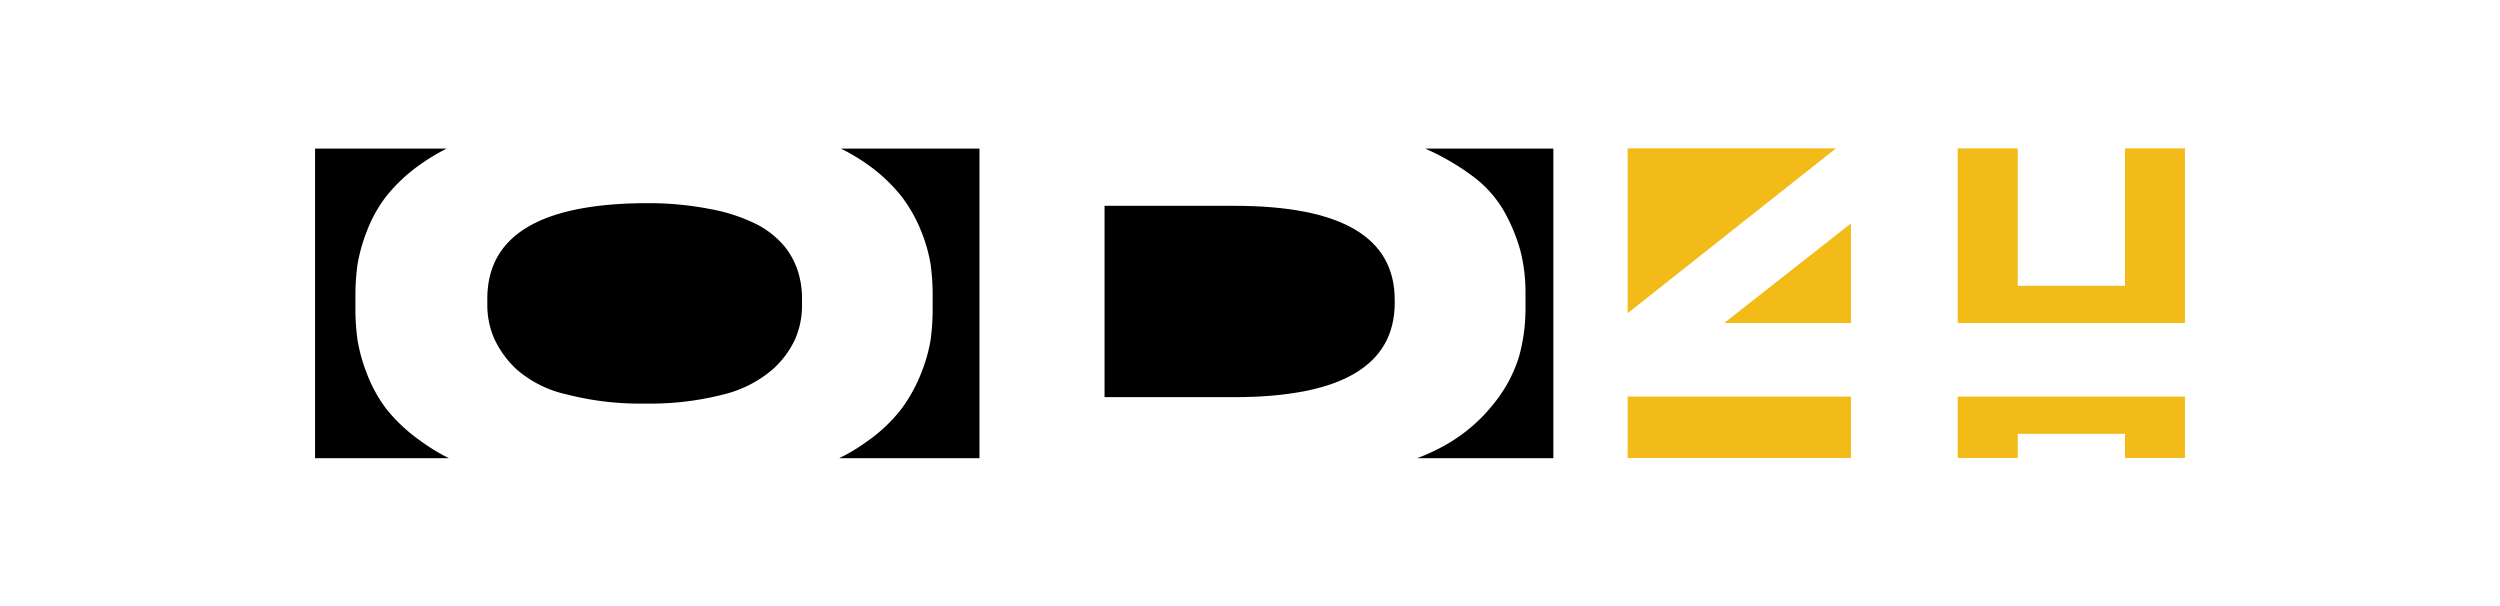 <svg id="Layer_1" data-name="Layer 1" xmlns="http://www.w3.org/2000/svg" viewBox="0 0 201.87 48.96"><defs><style>.cls-1{fill:#f3bb18;}</style></defs><polygon class="cls-1" points="148.25 11.98 131.43 25.29 131.43 11.98 148.25 11.98"/><polygon class="cls-1" points="139.23 26.08 149.46 18.04 149.46 26.08 139.23 26.08"/><rect class="cls-1" x="131.43" y="32.02" width="18.03" height="4.96"/><polygon class="cls-1" points="176.43 11.98 176.43 26.08 158.08 26.08 158.08 11.98 162.93 11.98 162.93 23.08 171.59 23.08 171.59 11.98 176.43 11.98"/><polygon class="cls-1" points="176.43 32.02 176.43 36.98 171.59 36.98 171.59 35.03 162.93 35.03 162.93 36.98 158.08 36.98 158.08 32.02 176.43 32.02"/><path d="M33.9,35.56A15.6,15.6,0,0,0,36.25,37H25.44V12H36.07a15.7,15.7,0,0,0-2.19,1.32,13.36,13.36,0,0,0-2.7,2.54,11,11,0,0,0-1.55,2.79,13.41,13.41,0,0,0-.76,2.7,17.68,17.68,0,0,0-.17,2.48V25a17.82,17.82,0,0,0,.17,2.46,13.37,13.37,0,0,0,.76,2.72A11.49,11.49,0,0,0,31.18,33,13.34,13.34,0,0,0,33.9,35.56Z"/><path d="M64.46,22a7.2,7.2,0,0,1,.3,2.1v.56a6.77,6.77,0,0,1-.54,2.69,7.45,7.45,0,0,1-1.88,2.52,9.58,9.58,0,0,1-4,2,23.56,23.56,0,0,1-5.61.72h-1a23.58,23.58,0,0,1-6-.75,9.09,9.09,0,0,1-4-2,7.87,7.87,0,0,1-1.84-2.54,6.77,6.77,0,0,1-.54-2.69v-.48q0-7.5,12.26-7.72h1.35a25.91,25.91,0,0,1,4.44.48,14.07,14.07,0,0,1,3.76,1.25,7.3,7.3,0,0,1,2.24,1.82A6.24,6.24,0,0,1,64.46,22Z"/><path d="M67.9,12H79.09V37H67.76a15,15,0,0,0,2.34-1.42A12.46,12.46,0,0,0,72.8,33a12.62,12.62,0,0,0,1.56-2.81,12.93,12.93,0,0,0,.78-2.72A17.82,17.82,0,0,0,75.31,25V23.81a18.08,18.08,0,0,0-.17-2.5,12.63,12.63,0,0,0-.78-2.7,11.83,11.83,0,0,0-1.58-2.77,13.36,13.36,0,0,0-2.7-2.54A16,16,0,0,0,67.9,12Z"/><path d="M112.62,24.21v.24q0,7.62-13,7.62H89.19V16.62H99.67Q112.62,16.62,112.62,24.21Z"/><path d="M125.43,12V37h-11a16.31,16.31,0,0,0,2.17-1,13.29,13.29,0,0,0,4-3.38,11.38,11.38,0,0,0,2.06-3.83,14.47,14.47,0,0,0,.52-4V23.61a13.45,13.45,0,0,0-.41-3.36,14.2,14.2,0,0,0-1.32-3.19,9.32,9.32,0,0,0-2.65-2.92A19.58,19.58,0,0,0,115.08,12Z"/></svg>